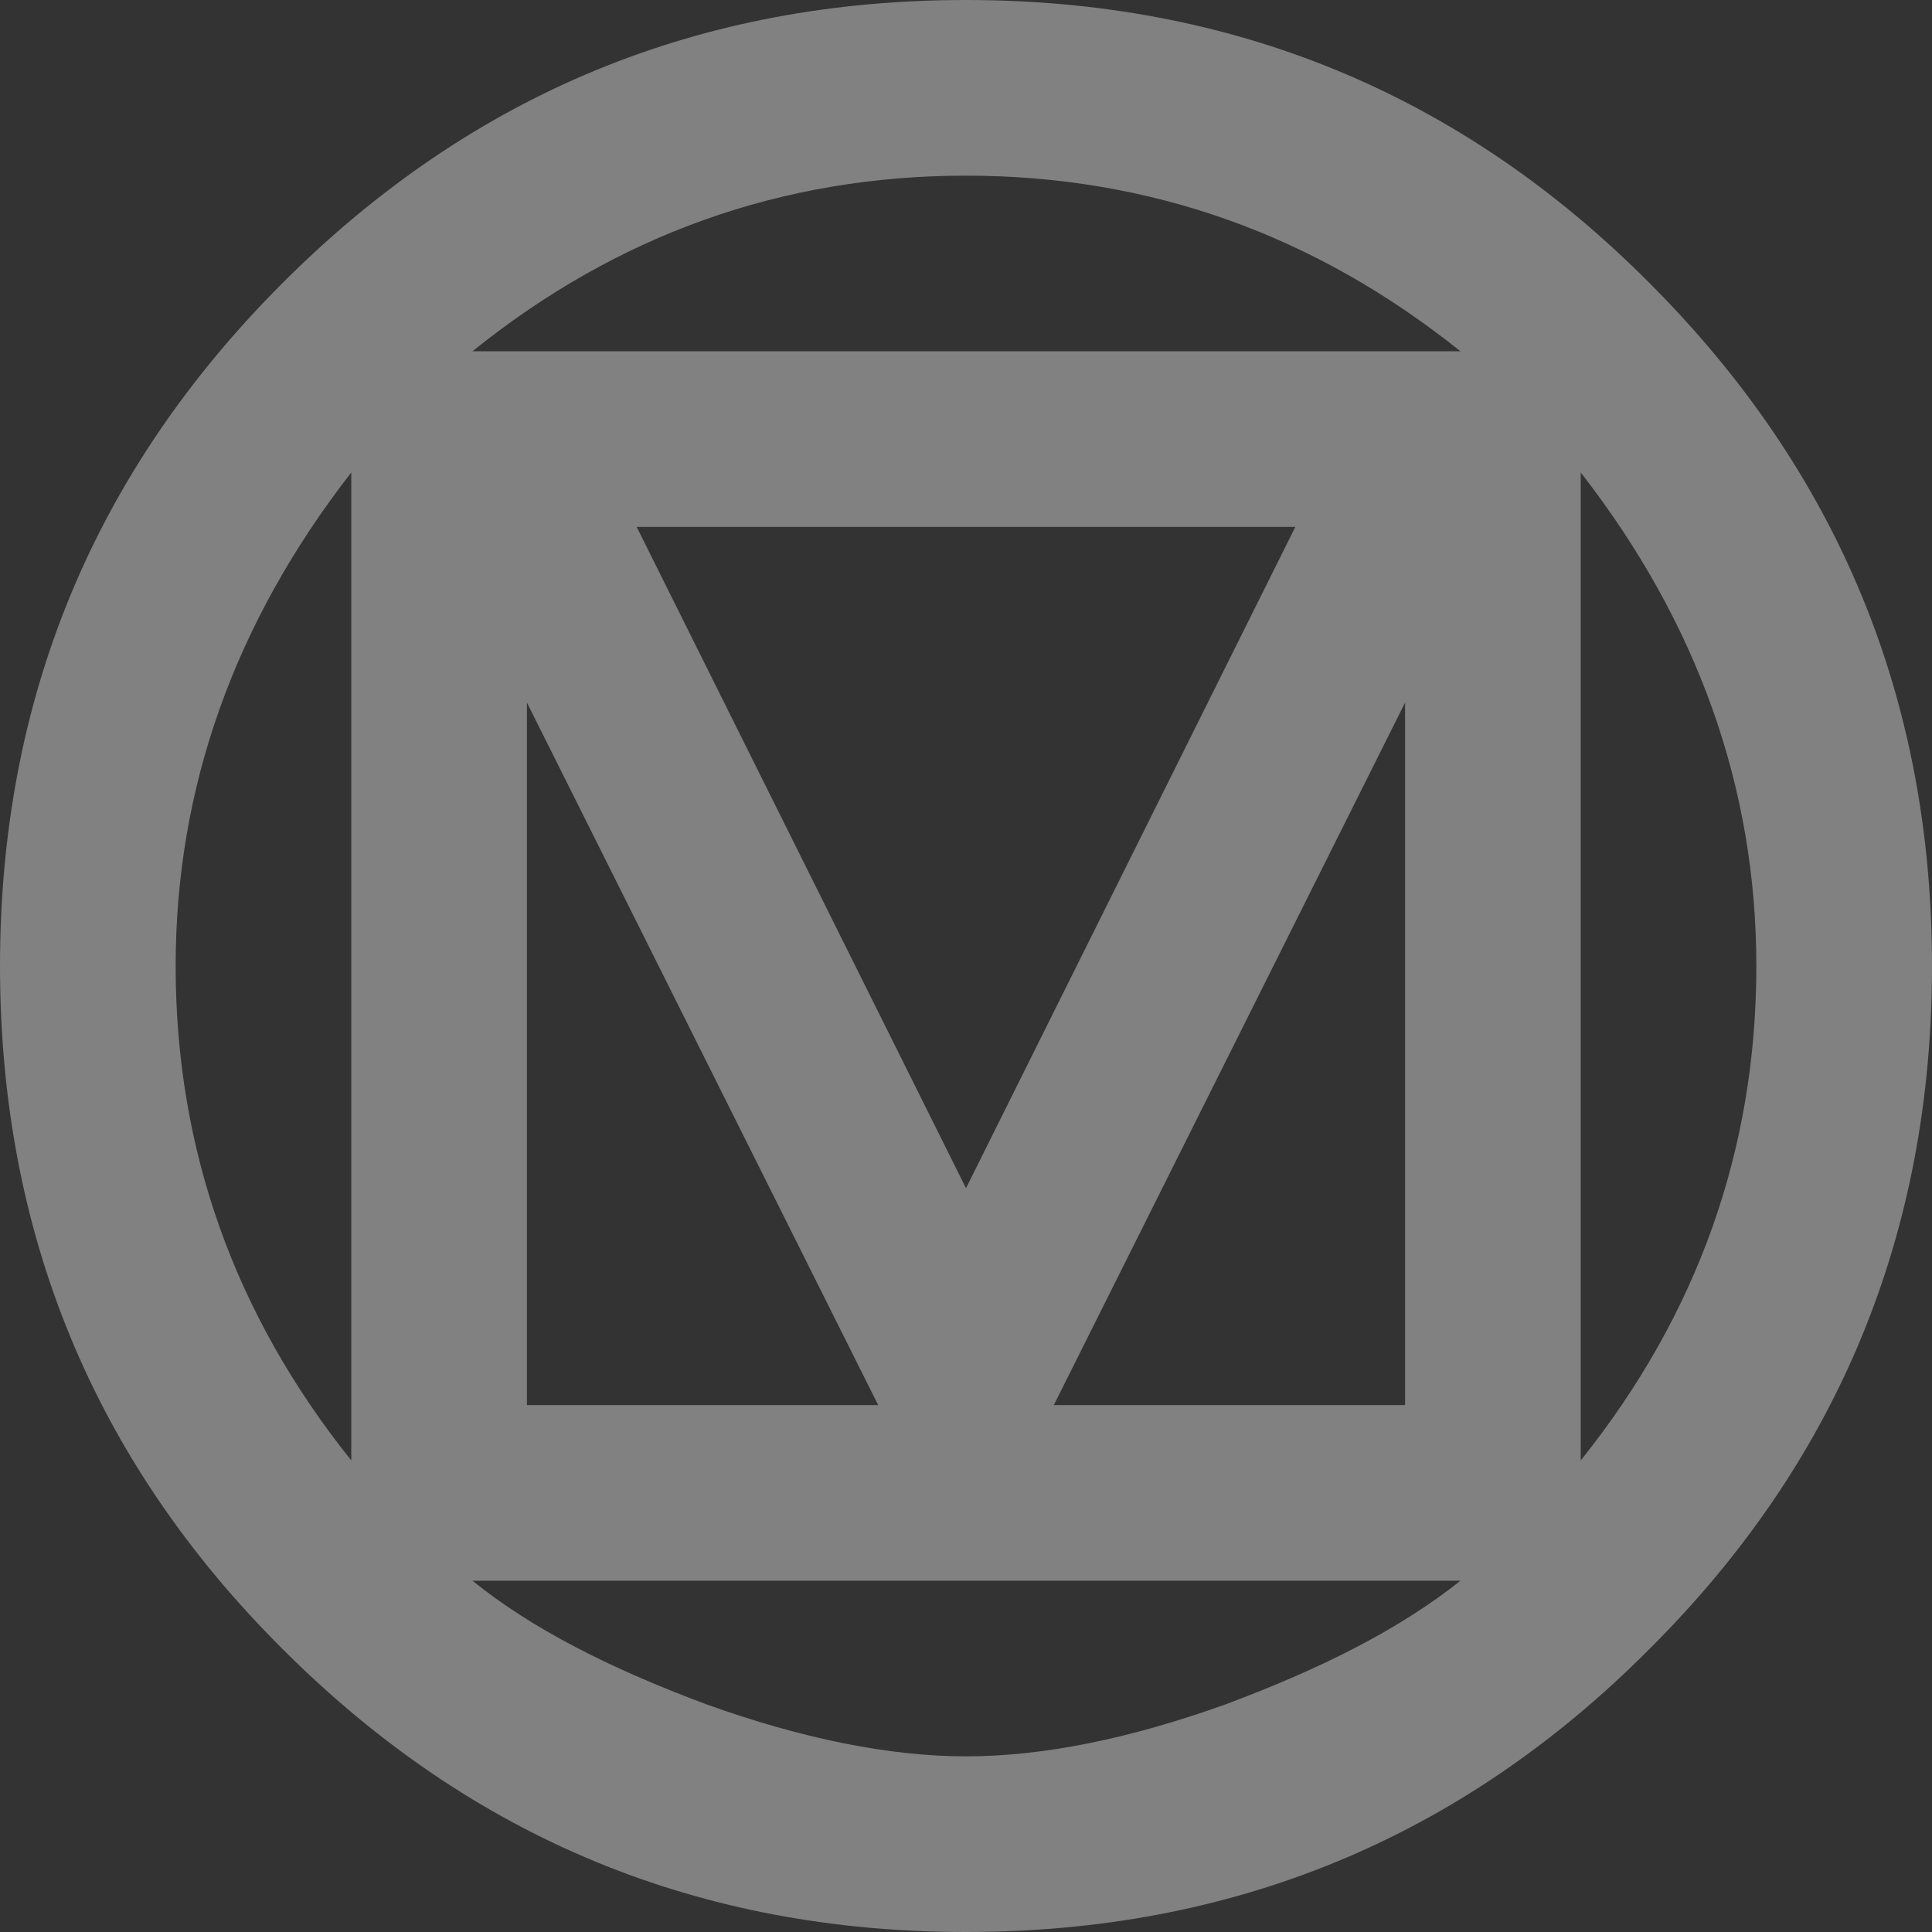 <svg width="60" height="60" viewBox="0 0 60 60" fill="none" xmlns="http://www.w3.org/2000/svg">
<rect x="0" y="0" width="60" height="60" fill="#333333" stroke="none"/>
<path d="M54.545 30C54.545 24.464 52.718 19.336 49.091 14.673V45.355C52.718 40.827 54.545 35.7 54.545 30ZM45.355 49.091H14.673C16.527 50.591 18.954 51.818 21.954 52.936C24.927 54 27.627 54.545 30 54.545C32.4 54.545 35.073 54 38.045 52.936C41.045 51.818 43.473 50.591 45.355 49.091ZM27.273 43.636L16.364 21.818V43.636H27.273ZM43.636 21.818L32.727 43.636H43.636V21.818ZM30 36.9L40.227 16.364H19.773L30 36.9ZM45.355 10.909C40.827 7.282 35.7 5.455 30 5.455C24.3 5.455 19.173 7.282 14.673 10.909H45.355ZM10.909 45.355V14.673C7.282 19.336 5.455 24.464 5.455 30C5.455 35.7 7.282 40.827 10.909 45.355ZM60 30C60 38.264 57.109 45.355 51.218 51.218C45.355 57.109 38.264 60 30 60C21.736 60 14.673 57.109 8.782 51.218C2.891 45.355 0 38.264 0 30C0 21.736 2.891 14.673 8.782 8.782C14.673 2.891 21.736 0 30 0C38.264 0 45.355 2.891 51.218 8.782C57.109 14.673 60 21.736 60 30Z" fill="white" fill-opacity="0.38"/>
</svg>
